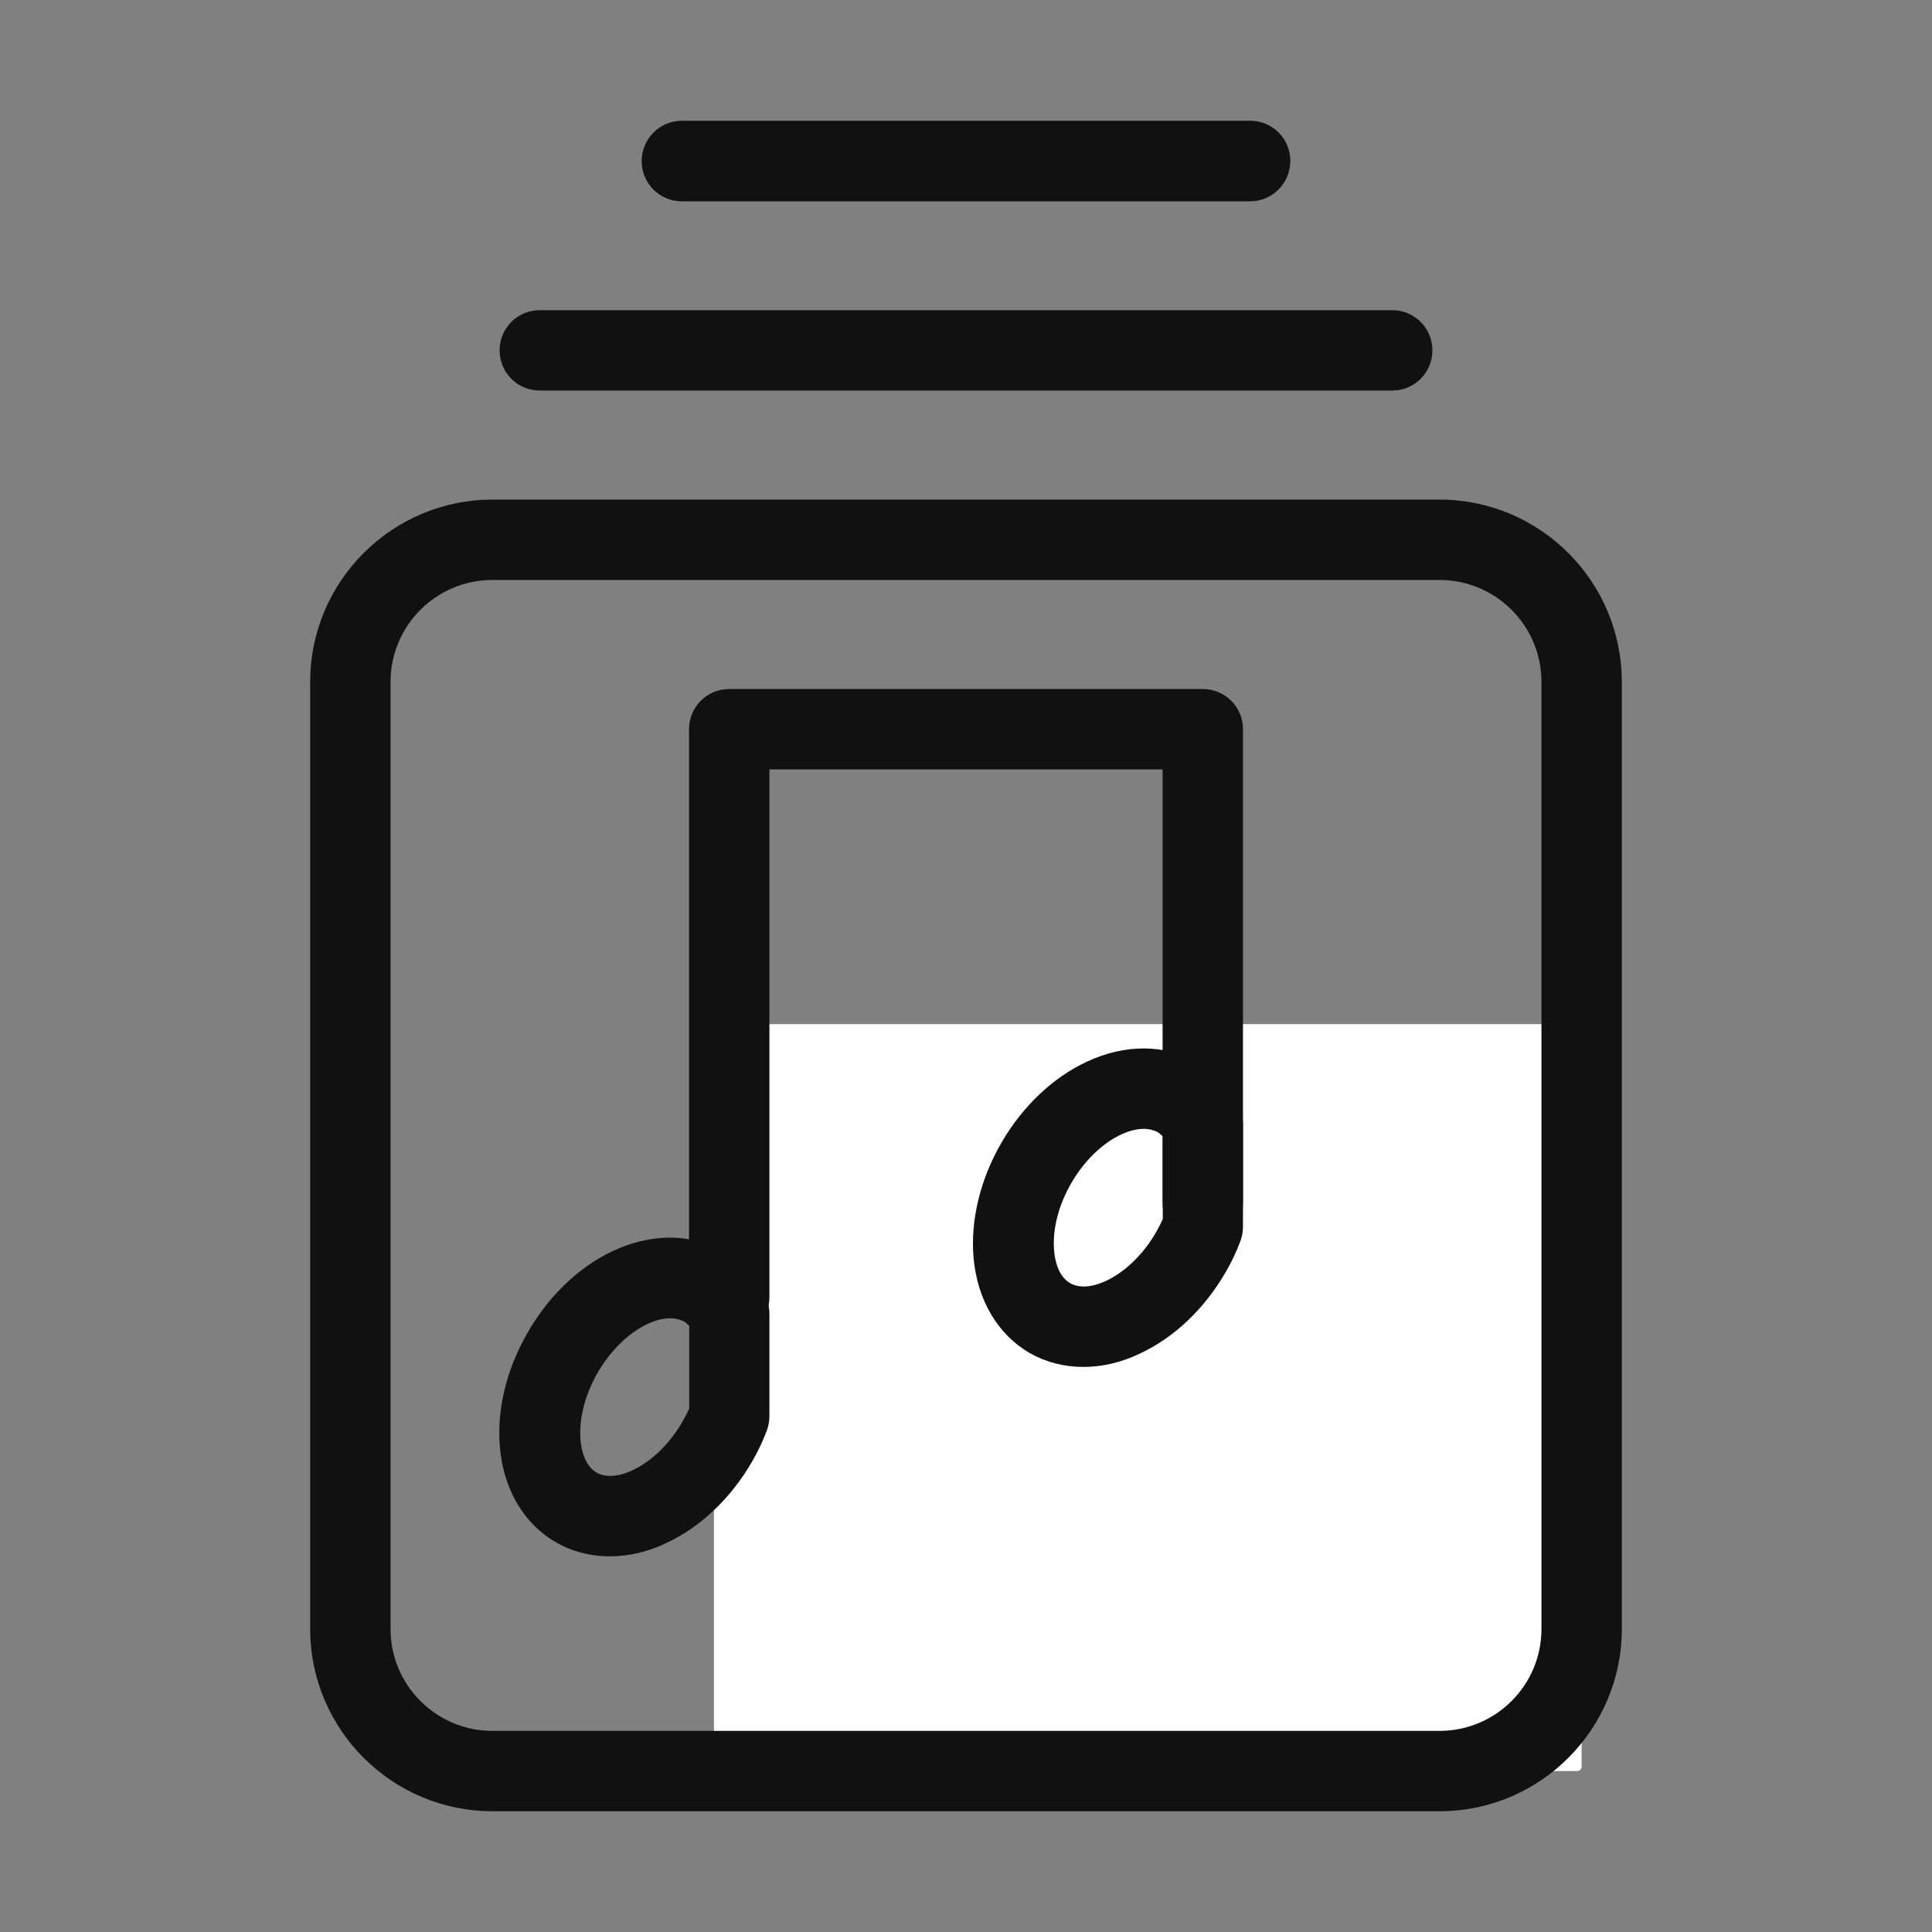 <?xml version="1.0" standalone="no"?><!DOCTYPE svg PUBLIC "-//W3C//DTD SVG 1.1//EN" "http://www.w3.org/Graphics/SVG/1.1/DTD/svg11.dtd"><svg t="1582343113036" class="icon" viewBox="0 0 1024 1024" version="1.1" xmlns="http://www.w3.org/2000/svg" p-id="3312" xmlns:xlink="http://www.w3.org/1999/xlink" width="200" height="200"><rect x="0" y="0" width="1024" height="1024" fill="#808080" stroke="none"/><defs><style type="text/css"></style></defs><path d="M836 938.7H380.7c-1.3 0-2.3-1-2.3-2.3V545.1c0-1.3 1-2.3 2.3-2.3H836c1.3 0 2.3 1 2.3 2.3v391.3c0 1.2-1.1 2.3-2.3 2.3z" fill="#ffffff" p-id="3313" data-spm-anchor-id="a313x.7781069.0.i11" class="selected"></path><path d="M763 960H261c-53.3 0-96.6-43.4-96.6-96.6v-502c0-53.3 43.4-96.6 96.6-96.6h502c53.3 0 96.6 43.4 96.6 96.6v502c0 53.2-43.3 96.6-96.6 96.6zM261 307.4c-29.8 0-54 24.2-54 54v502c0 29.8 24.2 54 54 54h502c29.8 0 54-24.2 54-54v-502c0-29.8-24.2-54-54-54H261zM737.9 207H286.1c-11.8 0-21.3-9.5-21.3-21.3s9.5-21.3 21.3-21.3h451.8c11.8 0 21.3 9.5 21.3 21.3s-9.5 21.3-21.3 21.3zM662.6 106.7H361.4c-11.8 0-21.3-9.5-21.3-21.3S349.6 64 361.4 64h301.2c11.8 0 21.3 9.5 21.3 21.3s-9.5 21.4-21.3 21.4z" fill="#111111" p-id="3314"></path><path d="M574.2 724.5c-10.2 0-19.9-2.5-28.5-7.4-16.9-9.8-27.7-28.1-29.7-50.5-1.7-19.8 3.5-41.4 14.7-60.8s27.3-34.7 45.4-43.1c20.3-9.5 41.6-9.3 58.5 0.4 9.1 5.3 16.4 12.9 21.7 22.8 1.6 3.1 2.5 6.5 2.5 10v54.4c0 2.6-0.5 5.2-1.4 7.6-2.1 5.5-4.6 11-7.8 16.4-11.2 19.4-27.3 34.7-45.4 43.1-9.9 4.8-20.2 7.1-30 7.1z m32-126.2c-4.6 0-9.1 1.7-12 3-10 4.7-19.7 14.1-26.4 25.8-6.8 11.7-10.1 24.7-9.1 35.8 0.4 4.9 2.1 13.5 8.5 17.2 6.4 3.7 14.8 0.8 19.2-1.3 10-4.7 19.7-14.1 26.4-25.8 1.3-2.3 2.5-4.6 3.5-6.9v-43.8c-0.9-0.9-1.8-1.7-2.8-2.3-2.4-1.2-4.9-1.7-7.3-1.7z" fill="#111111" p-id="3315"></path><path d="M386.5 709c-11.8 0-21.3-9.5-21.3-21.3V386.5c0-11.8 9.5-21.3 21.3-21.3h251c11.8 0 21.3 9.5 21.3 21.3v251c0 11.8-9.5 21.3-21.3 21.3s-21.3-9.5-21.3-21.3V407.8H407.8v279.9c0 11.8-9.5 21.3-21.3 21.3z" fill="#111111" p-id="3316"></path><path d="M323.2 824.9c-10.2 0-19.9-2.5-28.5-7.4-33.3-19.3-39.9-68.1-15-111.3s70.6-61.9 103.9-42.7c9.1 5.3 16.4 12.9 21.7 22.8 1.6 3.1 2.5 6.5 2.5 10v54.4c0 2.6-0.5 5.2-1.4 7.6-2.1 5.5-4.6 11-7.8 16.4-11.2 19.4-27.3 34.7-45.4 43.1-9.9 4.8-20.1 7.1-30 7.1z m32-126.2c-11.5 0-27.7 10.3-38.4 28.8-13.2 22.9-11.3 46.9-0.6 53 6.4 3.7 14.8 0.8 19.2-1.3 10-4.7 19.7-14.1 26.4-25.8 1.3-2.3 2.5-4.6 3.5-6.9v-43.8c-0.9-0.9-1.8-1.7-2.8-2.3-2.2-1.1-4.6-1.7-7.3-1.7z" fill="#111111" p-id="3317"></path></svg>